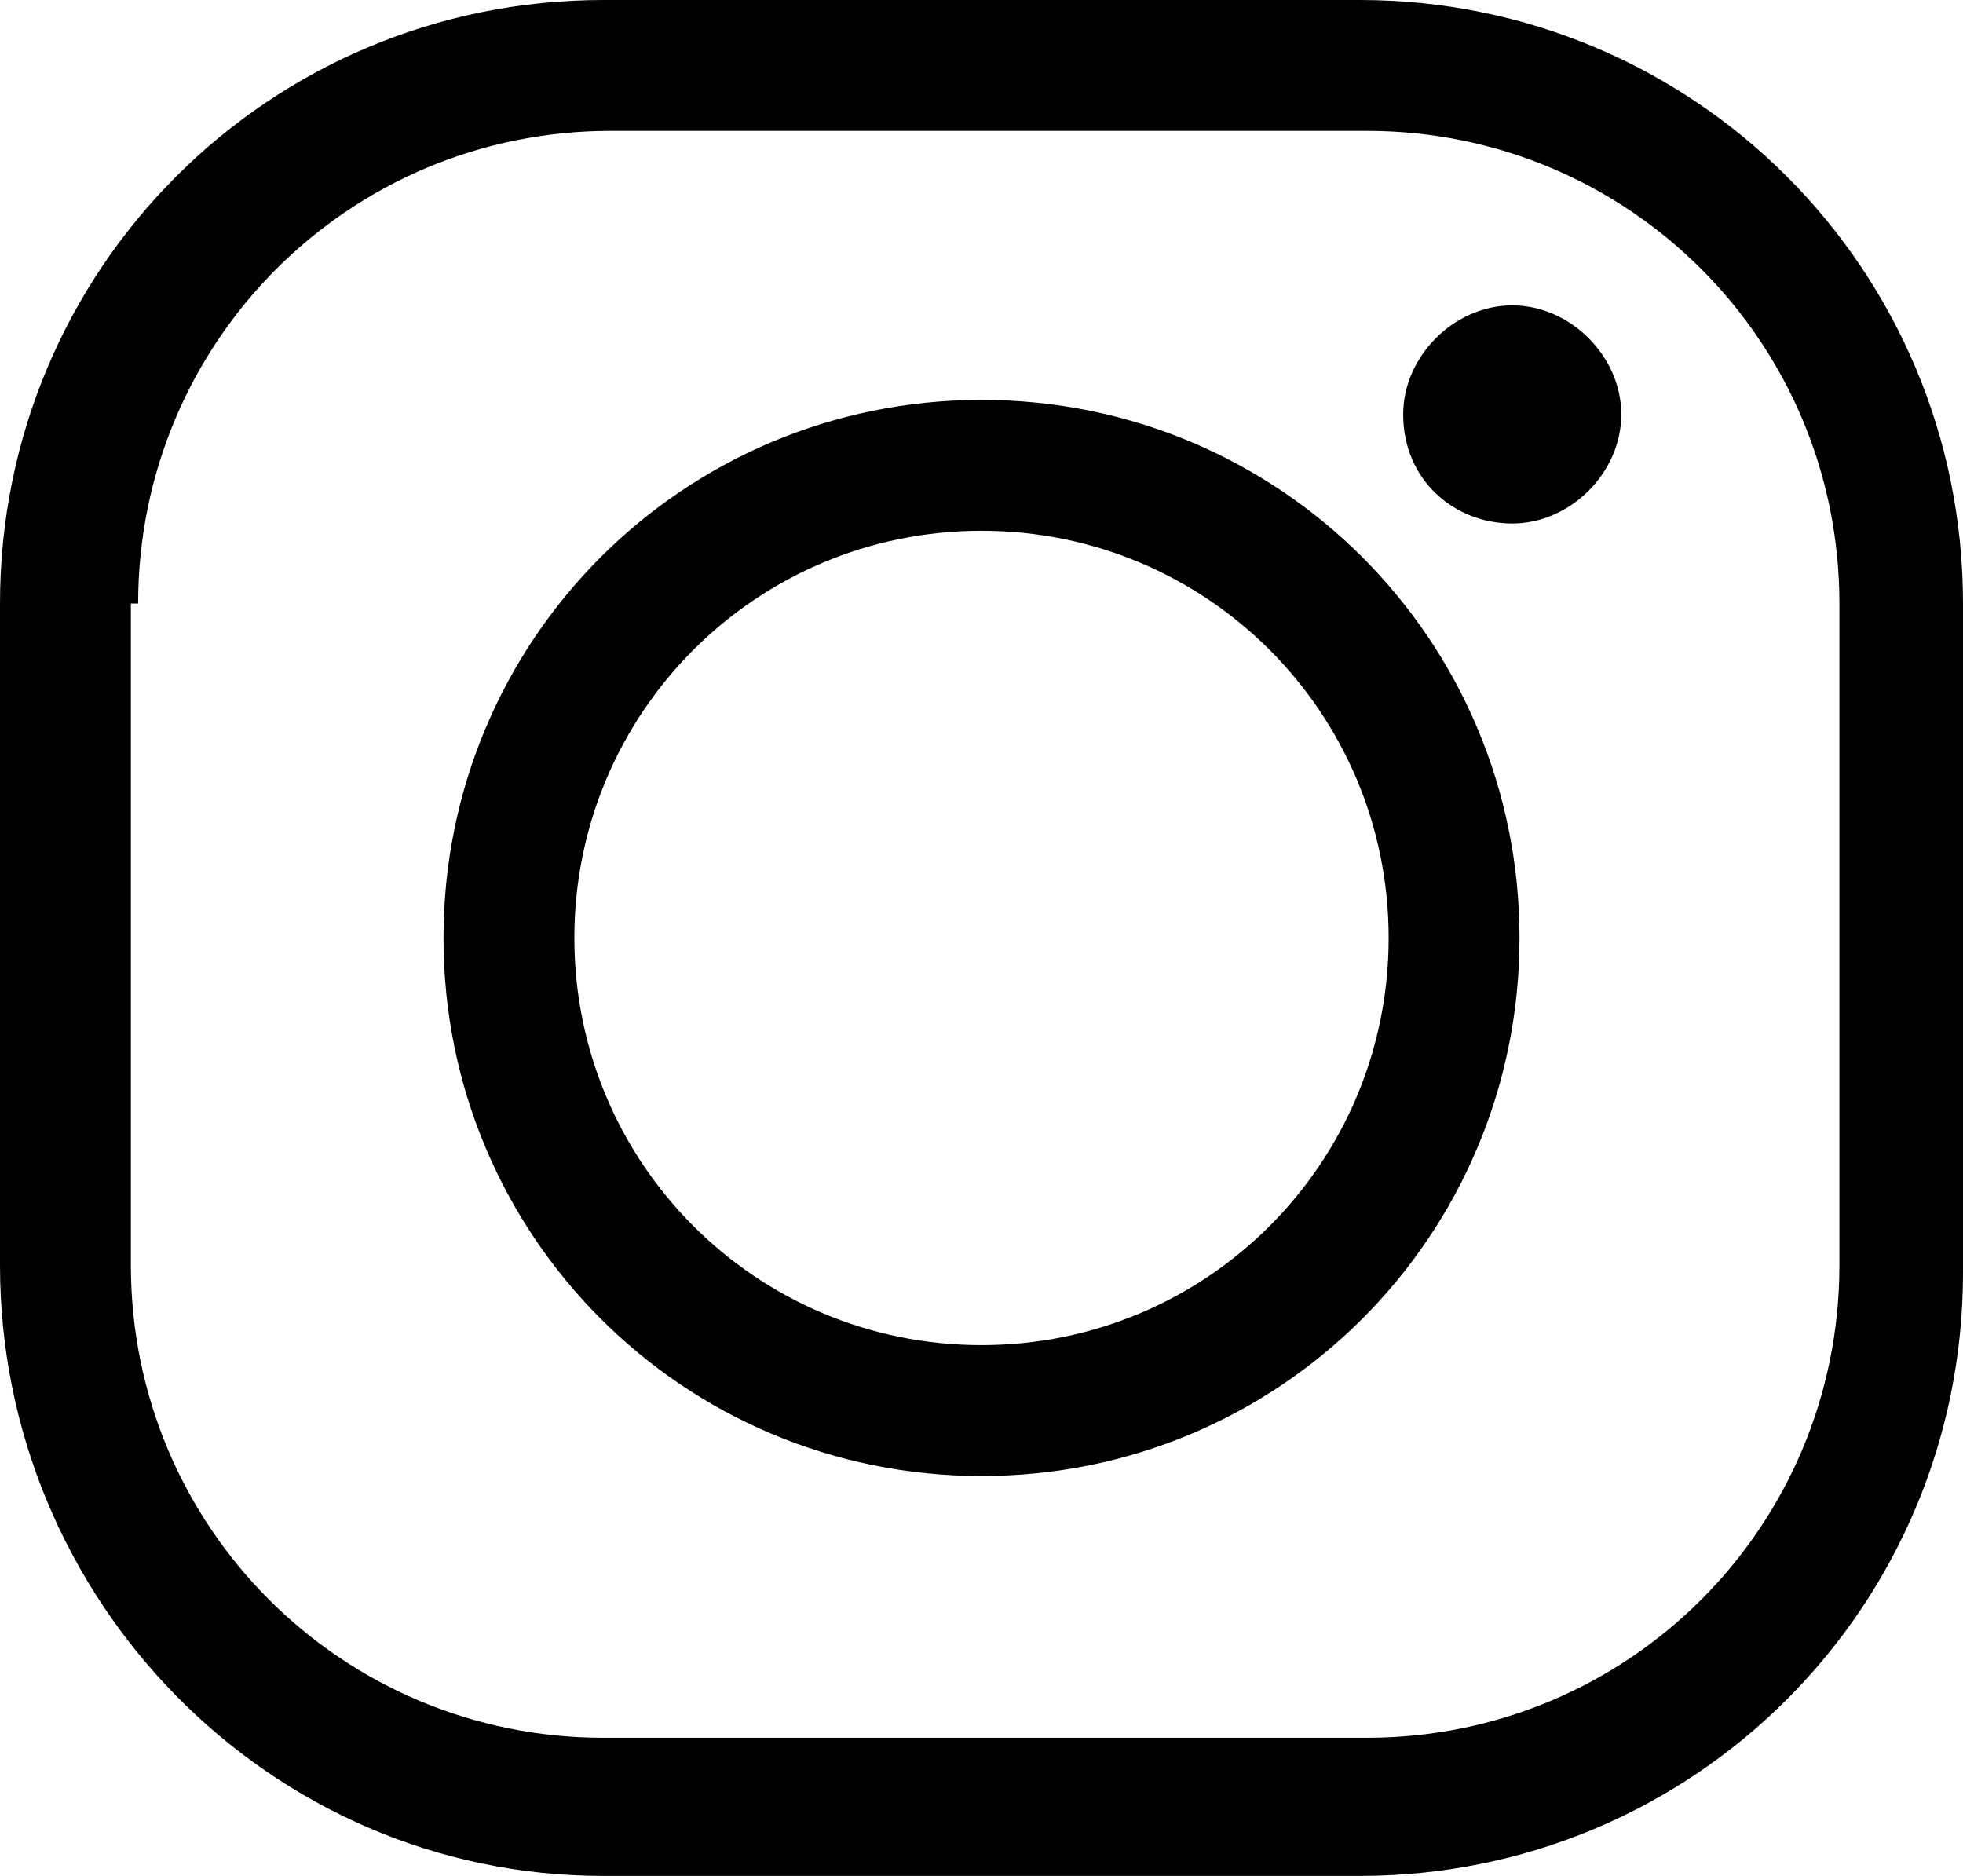 <?xml version="1.0" encoding="utf-8"?>
<!-- Generator: Adobe Illustrator 24.3.0, SVG Export Plug-In . SVG Version: 6.00 Build 0)  -->
<svg version="1.1" id="Layer_1" xmlns="http://www.w3.org/2000/svg" xmlns:xlink="http://www.w3.org/1999/xlink" x="0px" y="0px"
	 viewBox="0 0 27 25.8" style="enable-background:new 0 0 27 25.8;" xml:space="preserve">
<path d="M8.3,25.8h10.4c4.6,0,8.3-3.7,8.3-8.3V8.3C27,3.7,23.3,0,18.7,0H8.3C3.7,0,0,3.7,0,8.3v9.1C0,22,3.7,25.8,8.3,25.8z
	 M1.9,8.3c0-3.6,2.9-6.5,6.5-6.5h10.4c3.6,0,6.5,2.9,6.5,6.5v9.1c0,3.6-2.9,6.5-6.5,6.5H8.3c-3.6,0-6.5-2.9-6.5-6.5V8.3z"/>
<path d="M20.8,7.2c0.8,0,1.5-0.7,1.5-1.5c0-0.8-0.7-1.5-1.5-1.5c-0.8,0-1.5,0.7-1.5,1.5C19.3,6.6,20,7.2,20.8,7.2z"/>
<path d="M13.5,20.3c4.1,0,7.4-3.3,7.4-7.4c0-4.1-3.3-7.4-7.4-7.4c-4.1,0-7.4,3.3-7.4,7.4C6.1,17,9.4,20.3,13.5,20.3z M13.5,7.3
	c3.1,0,5.6,2.5,5.6,5.6c0,3.1-2.5,5.6-5.6,5.6c-3.1,0-5.6-2.5-5.6-5.6C7.9,9.8,10.4,7.3,13.5,7.3z"/>
</svg>
